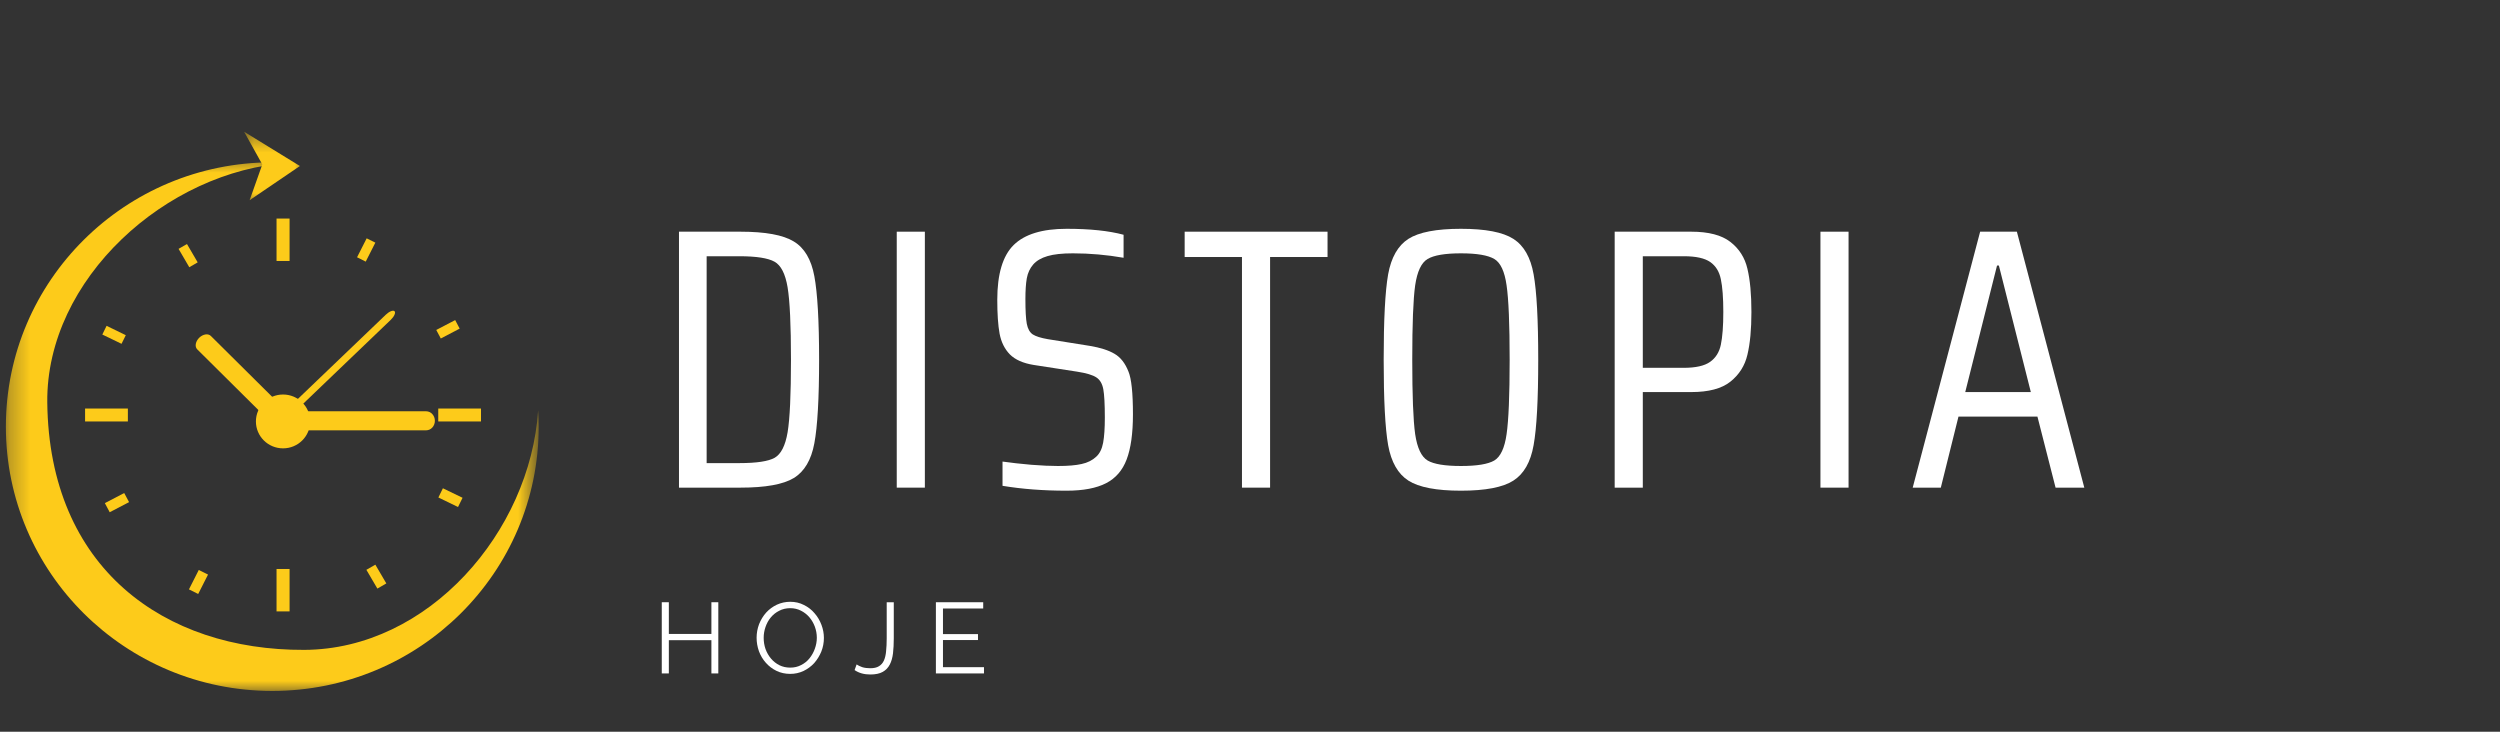 <svg width="123" height="36" viewBox="0 0 123 36" fill="none" xmlns="http://www.w3.org/2000/svg">
<rect x="0" y="0" width="123" height="36" fill="#333333" stroke="none"/>
<path d="M14.247 12.84H13.606V10.753H14.247V12.84Z" fill="#FDCB1A"/>
<path d="M14.247 30.081H13.606V27.994H14.247V30.081Z" fill="#FDCB1A"/>
<path d="M21.562 20.736V20.1H23.665V20.736H21.562Z" fill="#FDCB1A"/>
<path d="M4.186 20.736V20.1H6.291V20.736H4.186Z" fill="#FDCB1A"/>
<path d="M21.568 24.476L21.791 24.023L22.758 24.491L22.535 24.945L21.568 24.476Z" fill="#FDCB1A"/>
<path d="M5.034 16.459L5.244 16.031L6.189 16.491L5.979 16.916L5.034 16.459Z" fill="#FDCB1A"/>
<path d="M18.026 28.035L18.467 27.782L19.007 28.704L18.567 28.959L18.026 28.035Z" fill="#FDCB1A"/>
<path d="M8.785 12.244L9.199 12.006L9.726 12.908L9.313 13.148L8.785 12.244Z" fill="#FDCB1A"/>
<path d="M9.779 28.043L10.235 28.269L9.751 29.224L9.296 28.997L9.779 28.043Z" fill="#FDCB1A"/>
<path d="M18.04 11.726L18.467 11.938L17.994 12.872L17.567 12.658L18.04 11.726Z" fill="#FDCB1A"/>
<path d="M6.111 24.257L6.35 24.705L5.397 25.202L5.159 24.754L6.111 24.257Z" fill="#FDCB1A"/>
<path d="M22.395 15.748L22.616 16.168L21.687 16.654L21.464 16.234L22.395 15.748Z" fill="#FDCB1A"/>
<path d="M15.26 20.736C15.26 21.467 14.663 22.059 13.926 22.059C13.189 22.059 12.591 21.467 12.591 20.736C12.591 20.004 13.189 19.41 13.926 19.41C14.663 19.41 15.26 20.004 15.26 20.736Z" fill="#FDCB1A"/>
<path d="M13.995 21.172C13.757 21.172 13.566 20.962 13.566 20.704C13.566 20.445 13.757 20.235 13.995 20.235H20.967C21.203 20.235 21.396 20.445 21.396 20.704C21.396 20.962 21.203 21.172 20.967 21.172H13.995Z" fill="#FDCB1A"/>
<path d="M14.211 20.539C14.041 20.702 13.848 20.779 13.78 20.709C13.712 20.64 13.795 20.453 13.965 20.288L18.981 15.484C19.151 15.321 19.345 15.244 19.412 15.313C19.48 15.383 19.396 15.572 19.226 15.735L14.211 20.539Z" fill="#FDCB1A"/>
<path d="M14.254 20.379C14.387 20.511 14.343 20.764 14.16 20.948C13.977 21.129 13.72 21.172 13.587 21.041L9.704 17.188C9.572 17.059 9.615 16.804 9.798 16.62C9.984 16.438 10.239 16.395 10.371 16.526L14.254 20.379Z" fill="#FDCB1A"/>
<mask id="mask0_80_7" style="mask-type:luminance" maskUnits="userSpaceOnUse" x="0" y="7" width="27" height="28">
<path d="M0.289 7.68H26.336V34.08H0.289V7.68Z" fill="white"/>
</mask>
<g mask="url(#mask0_80_7)">
<path d="M14.963 31.974C8.084 31.999 2.415 27.964 2.326 19.798C2.262 13.727 8.186 8.4 14.207 8.012C13.939 7.995 13.669 7.986 13.396 7.986C6.159 7.986 0.289 13.807 0.289 20.991C0.289 28.172 6.159 33.994 13.396 33.994C20.636 33.994 26.504 28.172 26.504 20.991C26.504 20.719 26.494 20.453 26.477 20.186C26.086 26.158 21.082 31.952 14.963 31.974Z" fill="#FDCB1A"/>
</g>
<mask id="mask1_80_7" style="mask-type:luminance" maskUnits="userSpaceOnUse" x="11" y="6" width="4" height="5">
<path d="M11.611 6.45H14.997V10.08H11.611V6.45Z" fill="white"/>
</mask>
<g mask="url(#mask1_80_7)">
<path d="M12.011 6.482L14.755 8.168L12.281 9.851L12.905 8.091L12.011 6.482Z" fill="#FDCB1A"/>
</g>
<path d="M33.406 11.399H36.43C37.658 11.399 38.533 11.561 39.053 11.88C39.576 12.194 39.914 12.764 40.066 13.589C40.22 14.415 40.3 15.785 40.3 17.7C40.3 19.616 40.22 20.985 40.066 21.809C39.914 22.631 39.576 23.201 39.053 23.52C38.533 23.834 37.658 23.992 36.43 23.992H33.406V11.399ZM36.377 22.785C37.223 22.785 37.802 22.698 38.115 22.522C38.427 22.342 38.639 21.926 38.75 21.27C38.86 20.61 38.916 19.421 38.916 17.7C38.916 15.989 38.86 14.803 38.75 14.137C38.639 13.473 38.425 13.053 38.108 12.877C37.79 12.697 37.212 12.607 36.377 12.607H34.767V22.785H36.377Z" fill="white"/>
<path d="M44.12 23.992V11.399H45.503V23.992H44.12Z" fill="white"/>
<path d="M52.476 24.142C51.33 24.142 50.28 24.061 49.324 23.902V22.709C49.751 22.77 50.223 22.822 50.737 22.867C51.255 22.908 51.693 22.927 52.052 22.927C52.54 22.927 52.929 22.895 53.216 22.829C53.507 22.766 53.747 22.646 53.934 22.47C54.105 22.316 54.218 22.085 54.275 21.779C54.33 21.476 54.358 21.065 54.358 20.549C54.358 19.88 54.331 19.413 54.282 19.147C54.231 18.877 54.118 18.686 53.942 18.57C53.764 18.45 53.447 18.356 52.99 18.285L50.85 17.954C50.336 17.87 49.947 17.698 49.686 17.437C49.429 17.173 49.259 16.833 49.18 16.417C49.104 16.003 49.066 15.448 49.066 14.752C49.066 13.483 49.335 12.583 49.875 12.052C50.414 11.523 51.281 11.257 52.476 11.257C53.619 11.257 54.554 11.354 55.28 11.55V12.682C54.452 12.538 53.621 12.464 52.786 12.464C52.26 12.464 51.844 12.509 51.538 12.6C51.23 12.69 50.996 12.828 50.835 13.012C50.673 13.198 50.567 13.425 50.518 13.694C50.472 13.961 50.45 14.3 50.45 14.714C50.45 15.275 50.472 15.68 50.518 15.93C50.567 16.181 50.665 16.355 50.813 16.454C50.964 16.55 51.209 16.627 51.553 16.687L53.617 17.017C54.135 17.103 54.541 17.233 54.834 17.407C55.131 17.578 55.359 17.87 55.522 18.285C55.667 18.635 55.741 19.334 55.741 20.384C55.741 21.326 55.637 22.064 55.431 22.605C55.229 23.141 54.891 23.531 54.418 23.774C53.944 24.018 53.296 24.142 52.476 24.142Z" fill="white"/>
<path d="M61.105 23.992V12.645H58.285V11.399H65.315V12.645H62.488V23.992H61.105Z" fill="white"/>
<path d="M71.879 24.142C70.673 24.142 69.812 23.977 69.294 23.647C68.78 23.317 68.447 22.736 68.296 21.899C68.149 21.059 68.077 19.661 68.077 17.7C68.077 15.735 68.149 14.336 68.296 13.499C68.447 12.665 68.78 12.082 69.294 11.752C69.812 11.422 70.673 11.257 71.879 11.257C73.083 11.257 73.943 11.422 74.457 11.752C74.975 12.082 75.307 12.665 75.454 13.499C75.606 14.336 75.681 15.735 75.681 17.7C75.681 19.661 75.606 21.059 75.454 21.899C75.307 22.736 74.975 23.317 74.457 23.647C73.943 23.977 73.083 24.142 71.879 24.142ZM71.879 22.927C72.665 22.927 73.211 22.837 73.519 22.657C73.826 22.473 74.028 22.04 74.124 21.36C74.224 20.675 74.275 19.454 74.275 17.7C74.275 15.941 74.224 14.72 74.124 14.04C74.028 13.355 73.826 12.922 73.519 12.742C73.211 12.558 72.665 12.464 71.879 12.464C71.093 12.464 70.545 12.558 70.239 12.742C69.931 12.922 69.727 13.355 69.626 14.04C69.53 14.72 69.483 15.941 69.483 17.7C69.483 19.454 69.53 20.675 69.626 21.36C69.727 22.04 69.931 22.473 70.239 22.657C70.545 22.837 71.093 22.927 71.879 22.927Z" fill="white"/>
<path d="M79.442 11.399H83.207C84.063 11.399 84.705 11.568 85.134 11.902C85.567 12.238 85.847 12.678 85.973 13.222C86.104 13.768 86.17 14.478 86.17 15.352C86.17 16.207 86.104 16.908 85.973 17.452C85.847 17.992 85.567 18.434 85.134 18.779C84.705 19.121 84.063 19.29 83.207 19.29H80.826V23.992H79.442V11.399ZM82.836 18.097C83.426 18.097 83.859 18 84.136 17.805C84.412 17.61 84.59 17.328 84.666 16.957C84.745 16.582 84.787 16.048 84.787 15.352C84.787 14.647 84.745 14.111 84.666 13.739C84.59 13.364 84.416 13.083 84.144 12.892C83.872 12.703 83.441 12.607 82.852 12.607H80.826V18.097H82.836Z" fill="white"/>
<path d="M89.566 23.992V11.399H90.949V23.992H89.566Z" fill="white"/>
<path d="M101.134 23.992L100.242 20.497H96.357L95.488 23.992H94.105L97.423 11.399H99.23L102.548 23.992H101.134ZM98.345 13.065H98.254L96.69 19.29H99.917L98.345 13.065Z" fill="white"/>
<path d="M35.341 29.63V33.133H35.001V31.497H32.907V33.133H32.559V29.63H32.907V31.19H35.001V29.63H35.341Z" fill="white"/>
<path d="M38.881 33.155C38.633 33.155 38.406 33.106 38.2 33.005C37.998 32.906 37.824 32.773 37.679 32.608C37.531 32.443 37.418 32.253 37.339 32.038C37.263 31.824 37.225 31.602 37.225 31.378C37.225 31.149 37.265 30.926 37.346 30.71C37.431 30.496 37.547 30.305 37.694 30.14C37.845 29.975 38.021 29.846 38.223 29.75C38.429 29.656 38.648 29.608 38.881 29.608C39.126 29.608 39.351 29.66 39.553 29.765C39.759 29.866 39.933 30.001 40.075 30.17C40.221 30.335 40.334 30.526 40.415 30.74C40.495 30.95 40.536 31.166 40.536 31.385C40.536 31.621 40.493 31.846 40.408 32.06C40.321 32.27 40.205 32.458 40.06 32.623C39.912 32.784 39.737 32.913 39.531 33.013C39.328 33.108 39.111 33.155 38.881 33.155ZM37.573 31.378C37.573 31.573 37.603 31.758 37.664 31.933C37.728 32.109 37.819 32.266 37.936 32.405C38.051 32.54 38.187 32.649 38.344 32.727C38.505 32.808 38.684 32.847 38.881 32.847C39.077 32.847 39.255 32.806 39.417 32.72C39.584 32.636 39.722 32.523 39.833 32.383C39.943 32.244 40.03 32.088 40.09 31.918C40.154 31.743 40.188 31.563 40.188 31.378C40.188 31.188 40.154 31.006 40.09 30.83C40.024 30.656 39.933 30.5 39.818 30.365C39.701 30.23 39.563 30.123 39.402 30.043C39.245 29.964 39.072 29.922 38.881 29.922C38.678 29.922 38.497 29.966 38.336 30.05C38.174 30.131 38.036 30.241 37.921 30.38C37.809 30.515 37.724 30.671 37.664 30.845C37.603 31.021 37.573 31.198 37.573 31.378Z" fill="white"/>
<path d="M42.145 32.69C42.22 32.741 42.313 32.786 42.424 32.825C42.54 32.861 42.67 32.877 42.817 32.877C42.993 32.877 43.135 32.846 43.241 32.78C43.35 32.716 43.434 32.621 43.49 32.495C43.545 32.371 43.581 32.218 43.596 32.038C43.615 31.854 43.626 31.644 43.626 31.407V29.63H43.974V31.407C43.974 31.677 43.961 31.923 43.936 32.142C43.91 32.358 43.857 32.544 43.777 32.697C43.696 32.853 43.581 32.973 43.43 33.057C43.279 33.142 43.074 33.185 42.817 33.185C42.515 33.185 42.258 33.114 42.046 32.968L42.145 32.69Z" fill="white"/>
<path d="M48.412 32.825V33.133H46.046V29.63H48.374V29.938H46.394V31.198H48.117V31.49H46.394V32.825H48.412Z" fill="white"/>
</svg>
